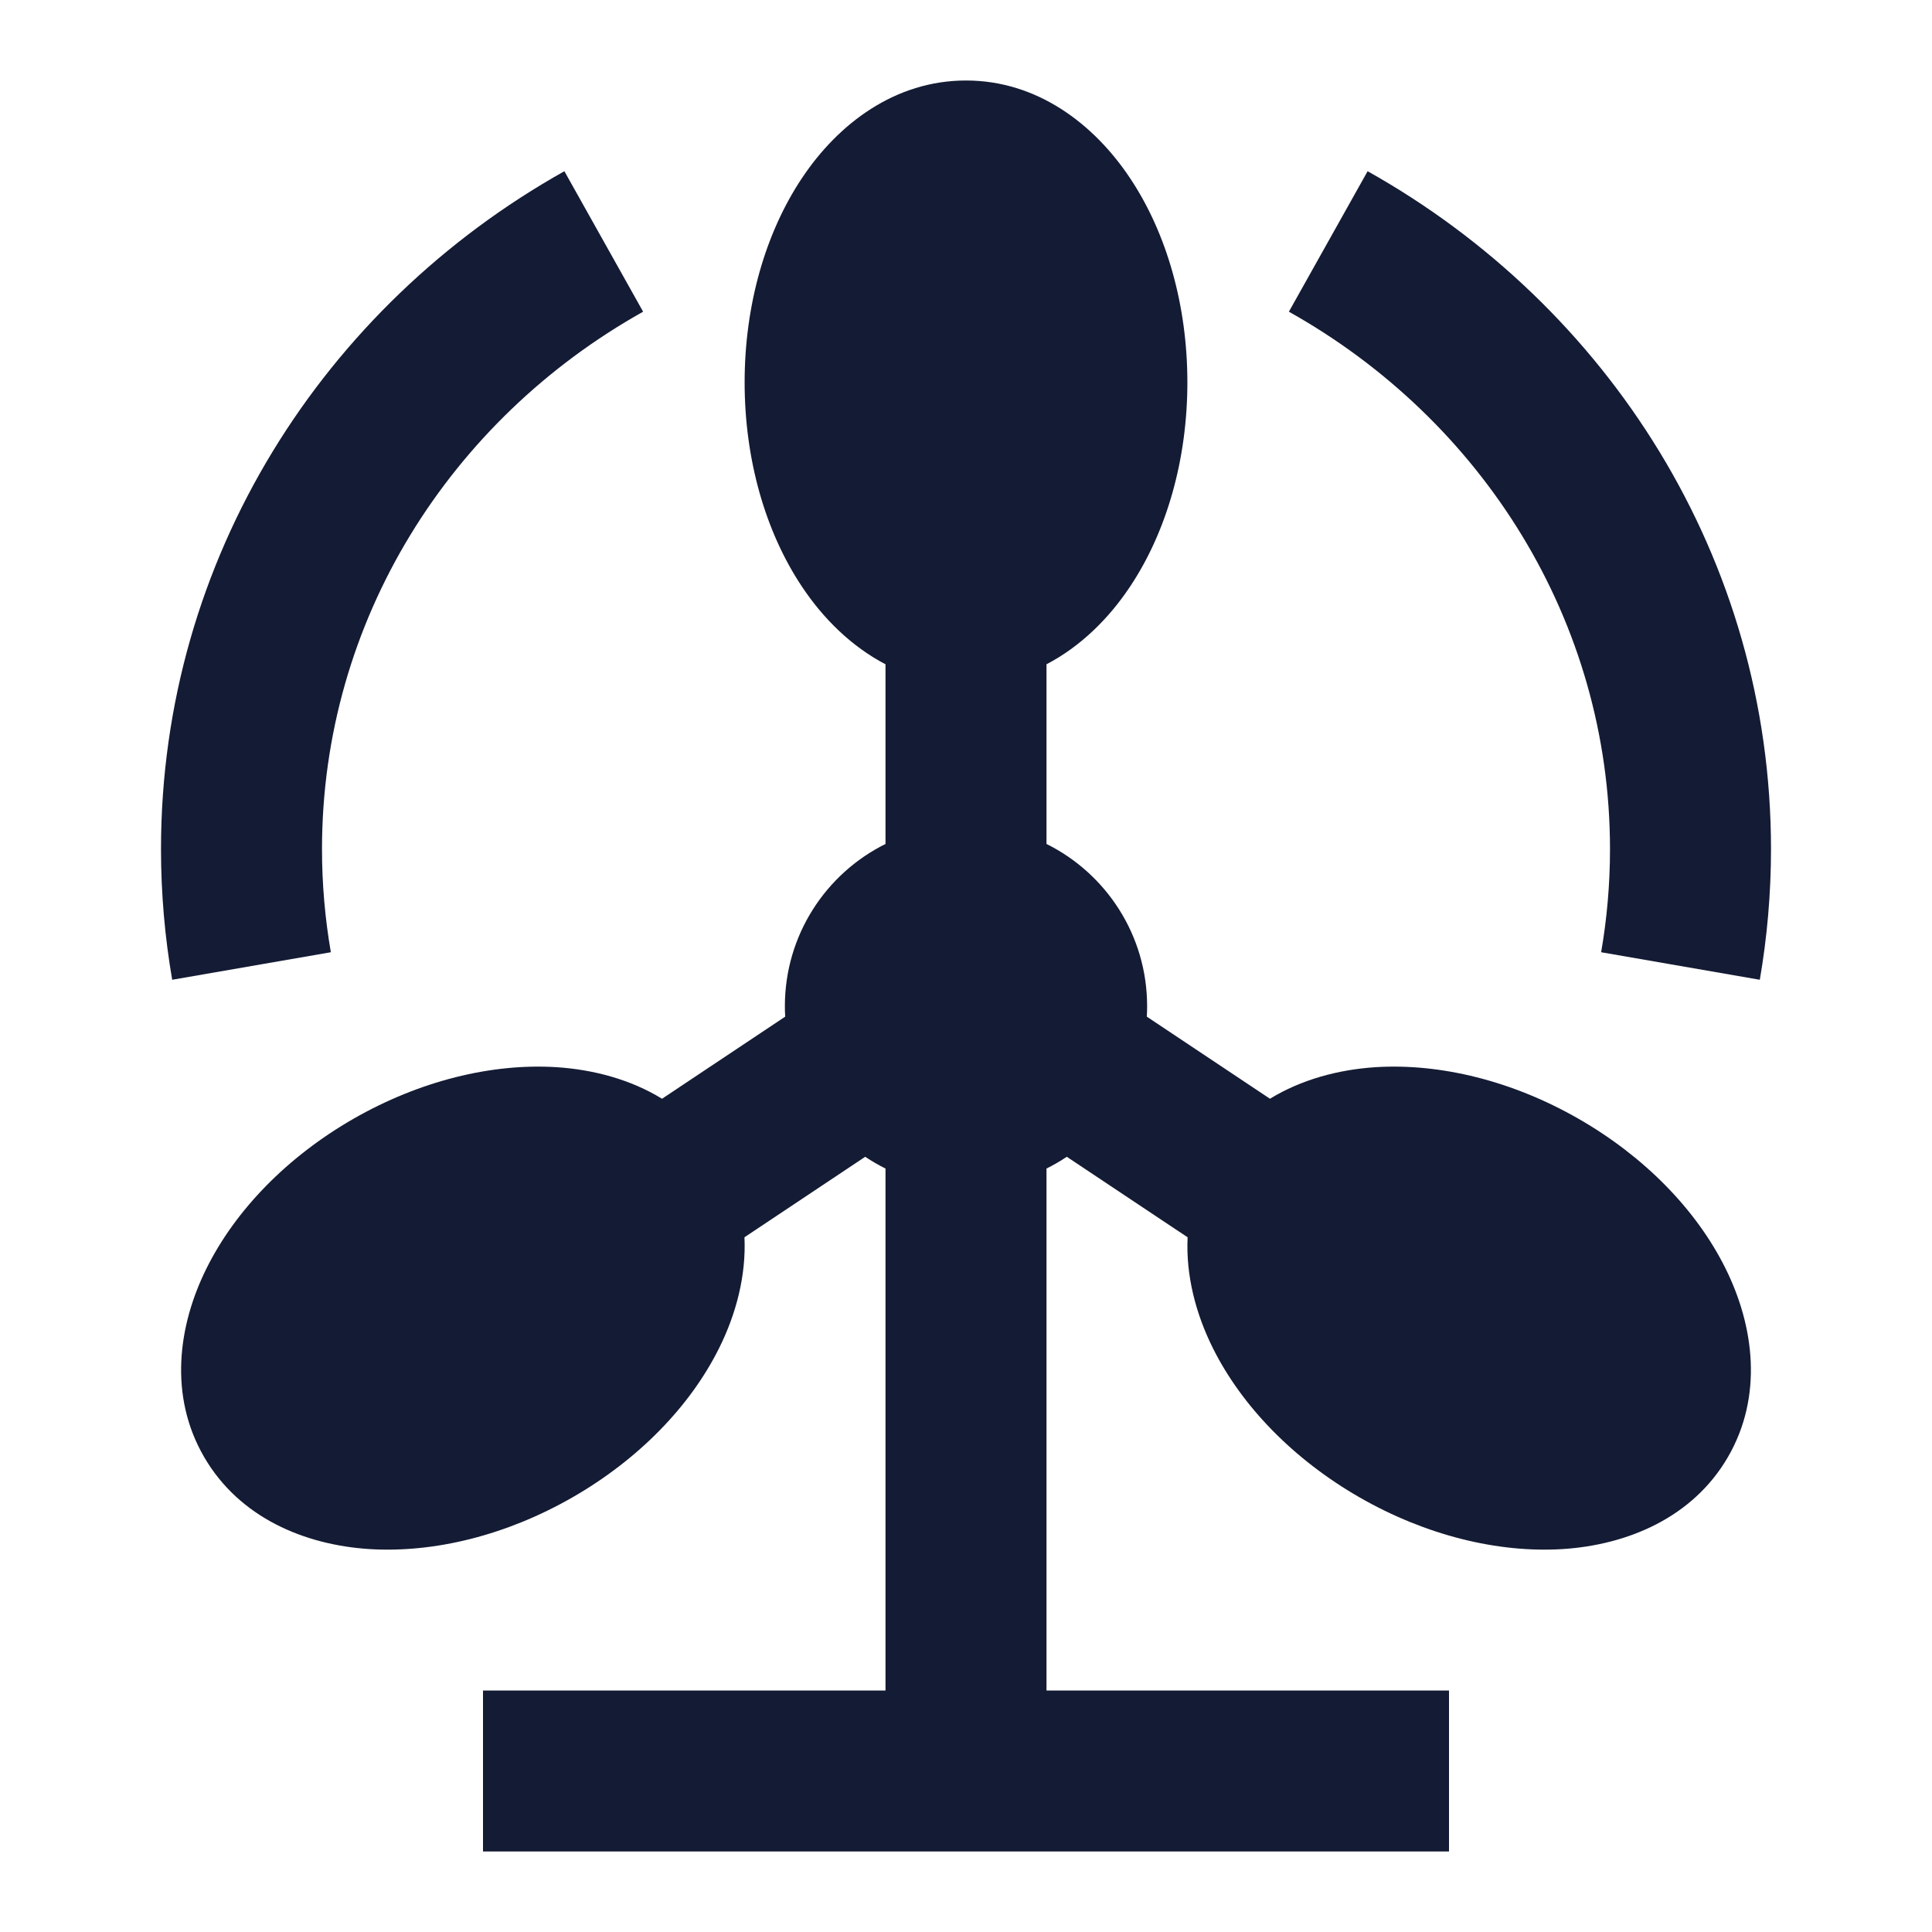 <svg width="24" height="24" viewBox="0 0 24 24" fill="none" xmlns="http://www.w3.org/2000/svg">
<path d="M12 1C11.119 1 10.413 1.536 9.962 2.213C9.507 2.895 9.25 3.794 9.25 4.75C9.25 5.706 9.507 6.605 9.962 7.287C10.226 7.684 10.577 8.031 11 8.252V10.484C10.259 10.852 9.75 11.617 9.75 12.5C9.75 12.543 9.751 12.586 9.754 12.629L8.224 13.649C7.832 13.409 7.372 13.287 6.914 13.257C6.105 13.206 5.208 13.429 4.389 13.899C3.571 14.369 2.926 15.03 2.566 15.755C2.208 16.474 2.097 17.344 2.536 18.1C2.974 18.854 3.784 19.191 4.586 19.243C5.395 19.294 6.292 19.071 7.111 18.601C7.93 18.131 8.574 17.47 8.934 16.745C9.145 16.321 9.27 15.845 9.248 15.37L10.748 14.37C10.829 14.424 10.913 14.473 11 14.516V21H6V23H18V21H13V14.516C13.087 14.473 13.171 14.424 13.252 14.37L14.753 15.37C14.73 15.845 14.855 16.321 15.066 16.745C15.427 17.47 16.071 18.131 16.889 18.601C17.708 19.071 18.605 19.294 19.414 19.243C20.216 19.191 21.027 18.854 21.465 18.1C21.903 17.344 21.792 16.474 21.434 15.755C21.074 15.03 20.43 14.369 19.611 13.899C18.793 13.429 17.895 13.206 17.086 13.257C16.629 13.287 16.168 13.409 15.776 13.649L14.246 12.629C14.249 12.586 14.25 12.543 14.25 12.5C14.25 11.617 13.741 10.852 13 10.484V8.252C13.423 8.031 13.774 7.684 14.038 7.287C14.493 6.605 14.75 5.706 14.75 4.75C14.75 3.794 14.493 2.895 14.038 2.213C13.587 1.536 12.881 1 12 1Z" fill="#141B34"/>
<path fill-rule="evenodd" clip-rule="evenodd" d="M7.989 3.872C5.591 5.215 4 7.71 4 10.548C4 10.985 4.038 11.413 4.11 11.829L2.139 12.171C2.048 11.642 2 11.1 2 10.548C2 6.935 4.028 3.798 7.011 2.127L7.989 3.872ZM20 10.548C20 7.71 18.409 5.215 16.011 3.872L16.989 2.127C19.972 3.798 22 6.935 22 10.548C22 11.1 21.952 11.642 21.861 12.171L19.89 11.829C19.962 11.413 20 10.985 20 10.548Z" fill="#141B34"/>
</svg>

